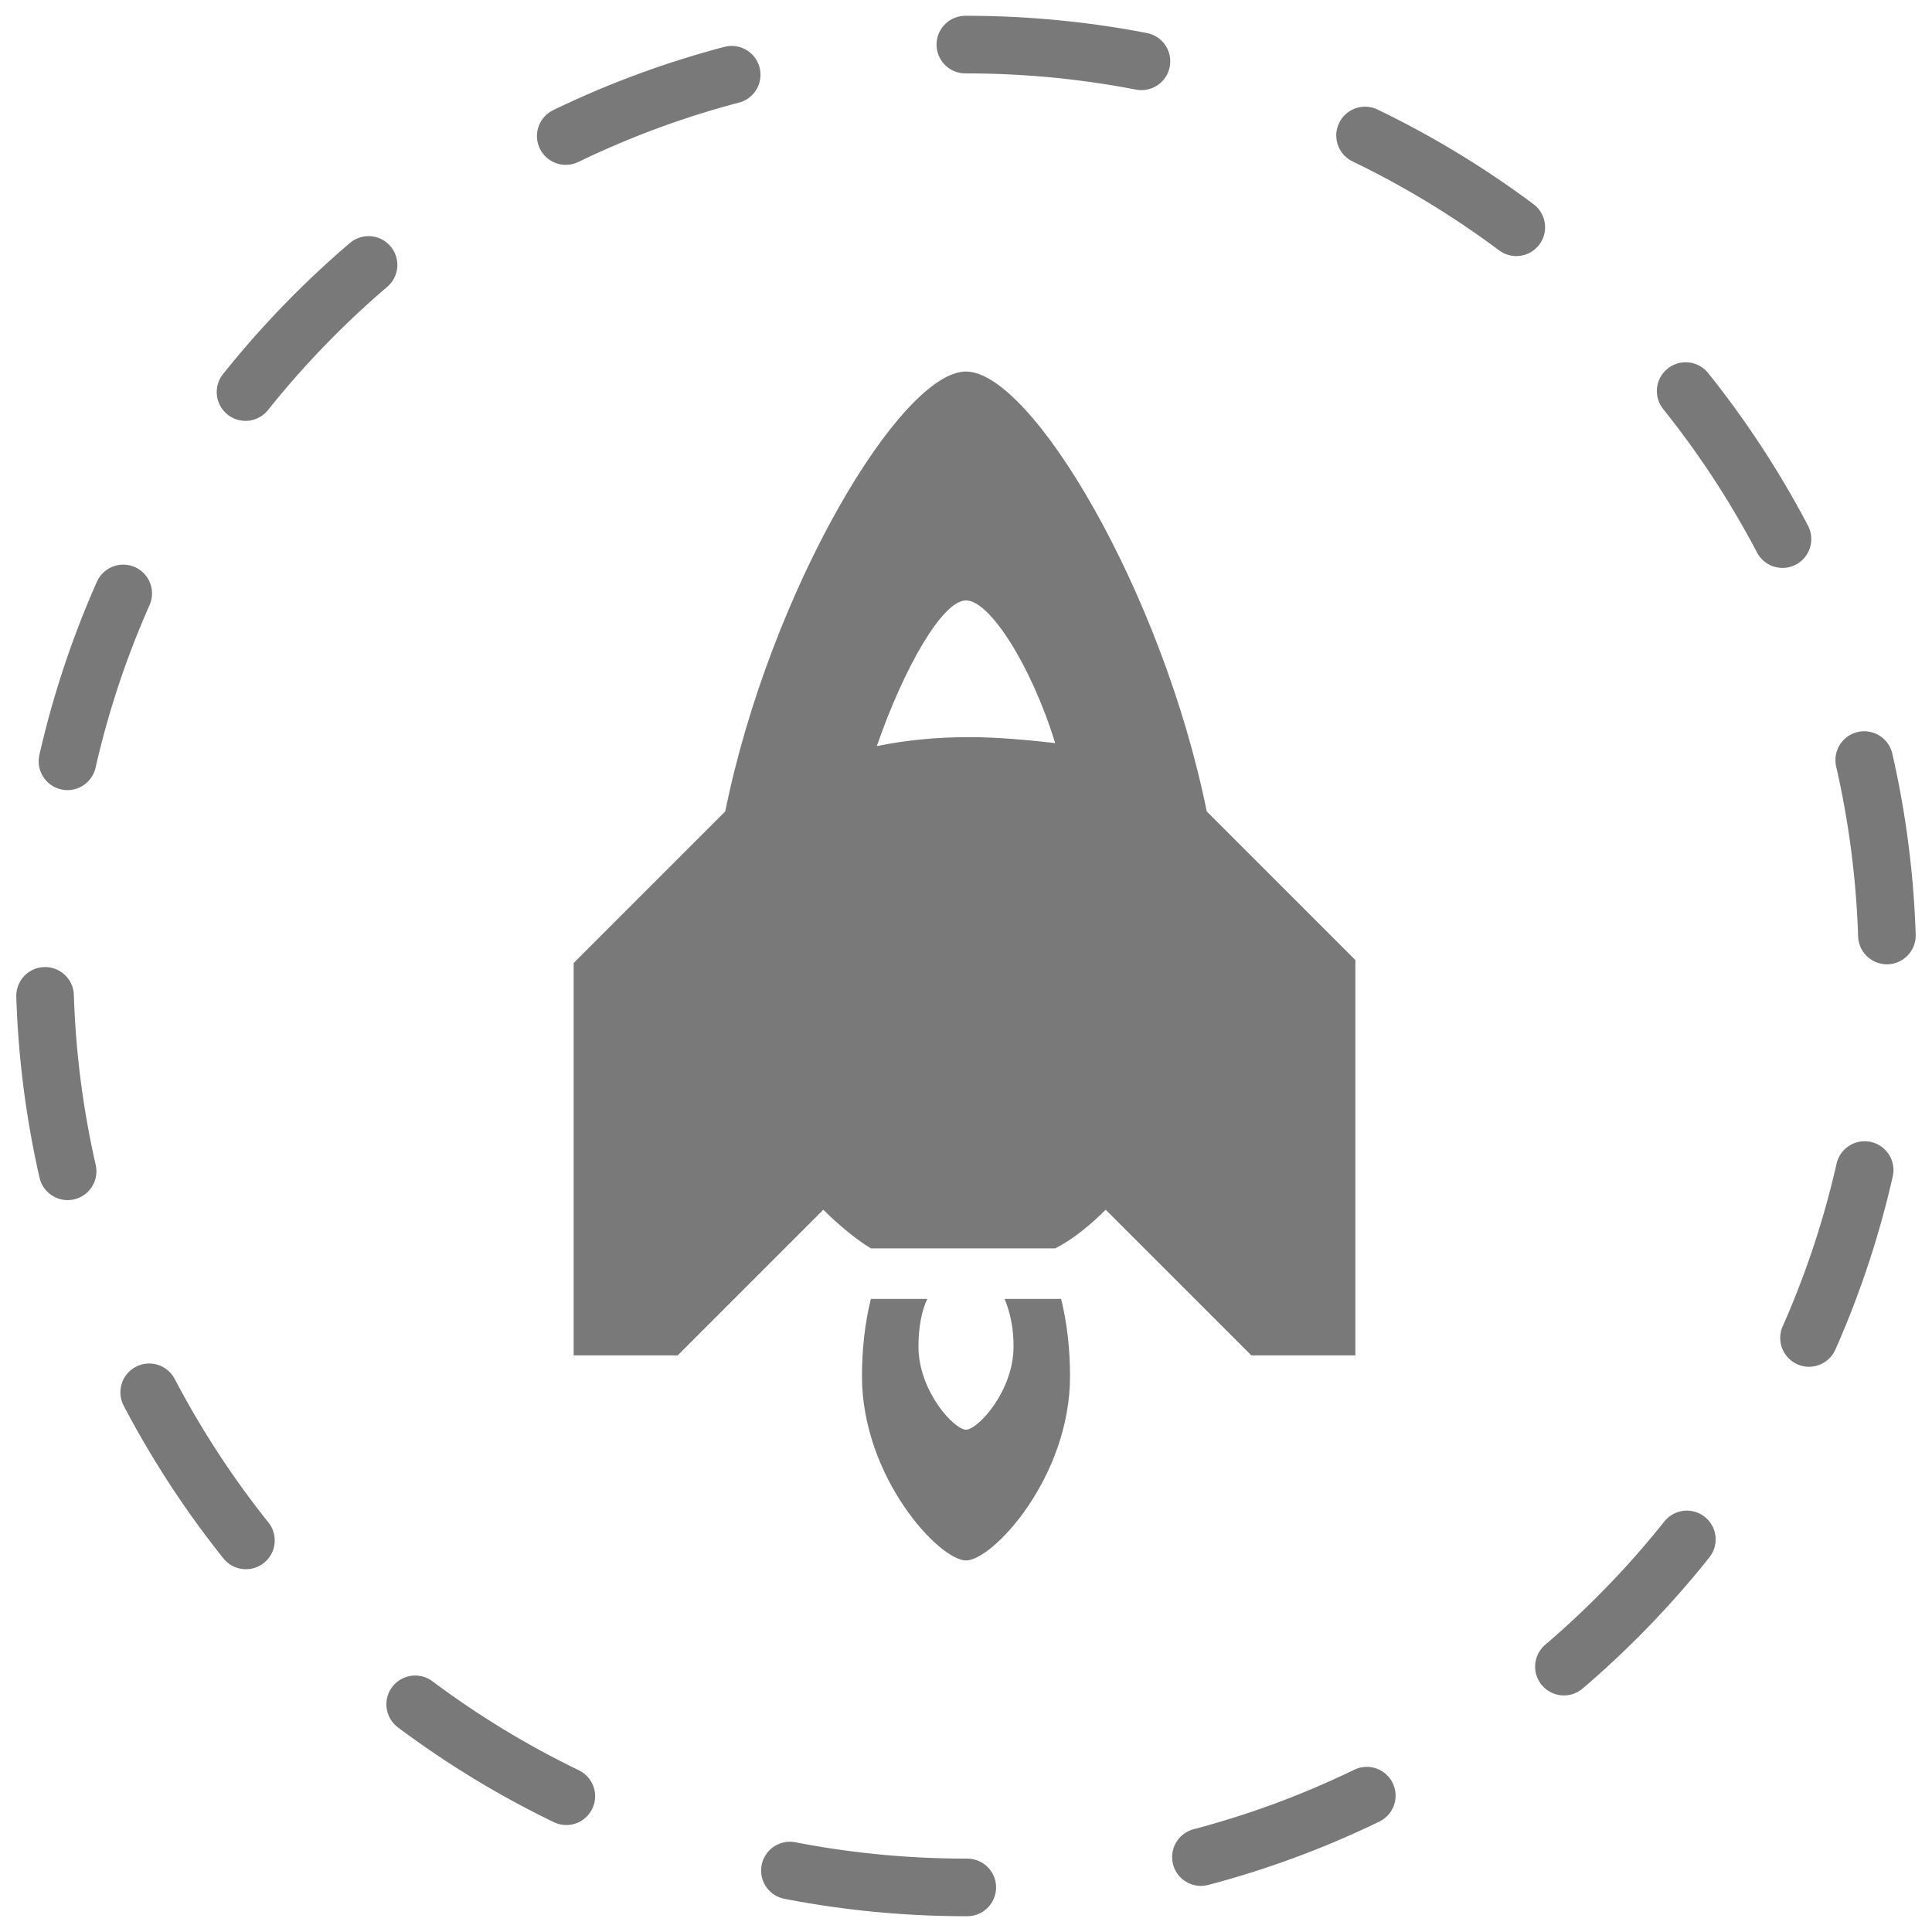 <?xml version="1.0" encoding="utf-8"?>
<!-- Generator: Adobe Illustrator 18.1.1, SVG Export Plug-In . SVG Version: 6.00 Build 0)  -->
<!DOCTYPE svg PUBLIC "-//W3C//DTD SVG 1.1//EN" "http://www.w3.org/Graphics/SVG/1.1/DTD/svg11.dtd">
<svg version="1.1" id="Layer_1" xmlns="http://www.w3.org/2000/svg" xmlns:xlink="http://www.w3.org/1999/xlink" x="0px" y="0px"
	 viewBox="0 0 65 65" enable-background="new 0 0 65 65" xml:space="preserve">
<g>
	<g>

			<path fill="none" stroke="#797979" stroke-width="1.938" stroke-linecap="round" stroke-miterlimit="10" stroke-dasharray="5.961,7.948" d="
			M32.5,63.5L32.5,63.5c-17.1,0-31-13.9-31-31c0-17.1,13.9-31,31-31h0c17.1,0,31,13.9,31,31C63.5,49.6,49.6,63.5,32.5,63.5z"/>
	</g>
	<g>
		<path fill="#797979" d="M33.8,43.7c0.2,0.5,0.3,1,0.3,1.6c0,1.5-1.2,2.8-1.6,2.8c-0.4,0-1.6-1.3-1.6-2.8c0-0.6,0.1-1.2,0.3-1.6
			h-1.9c-0.2,0.8-0.3,1.7-0.3,2.6c0,3.4,2.6,6.2,3.5,6.2c0.9,0,3.5-2.8,3.5-6.2c0-0.9-0.1-1.8-0.3-2.6H33.8z"/>
		<path fill="#797979" d="M40.6,27.3c-1.5-7.4-5.9-14.8-8.1-14.8c-2.2,0-6.6,7.4-8.1,14.8l-5.1,5.1v13.2h3.5l4.9-4.9
			c0.5,0.5,1.1,1,1.6,1.3h6.2c0.6-0.3,1.2-0.8,1.7-1.3l4.9,4.9h3.5V32.3L40.6,27.3z M32.6,24.8c-1.1,0-2.1,0.1-3.1,0.3
			c0.9-2.6,2.2-4.9,3-4.9c0.8,0,2.2,2.2,3,4.8C34.6,24.9,33.6,24.8,32.6,24.8z"/>
	</g>
</g>
</svg>
